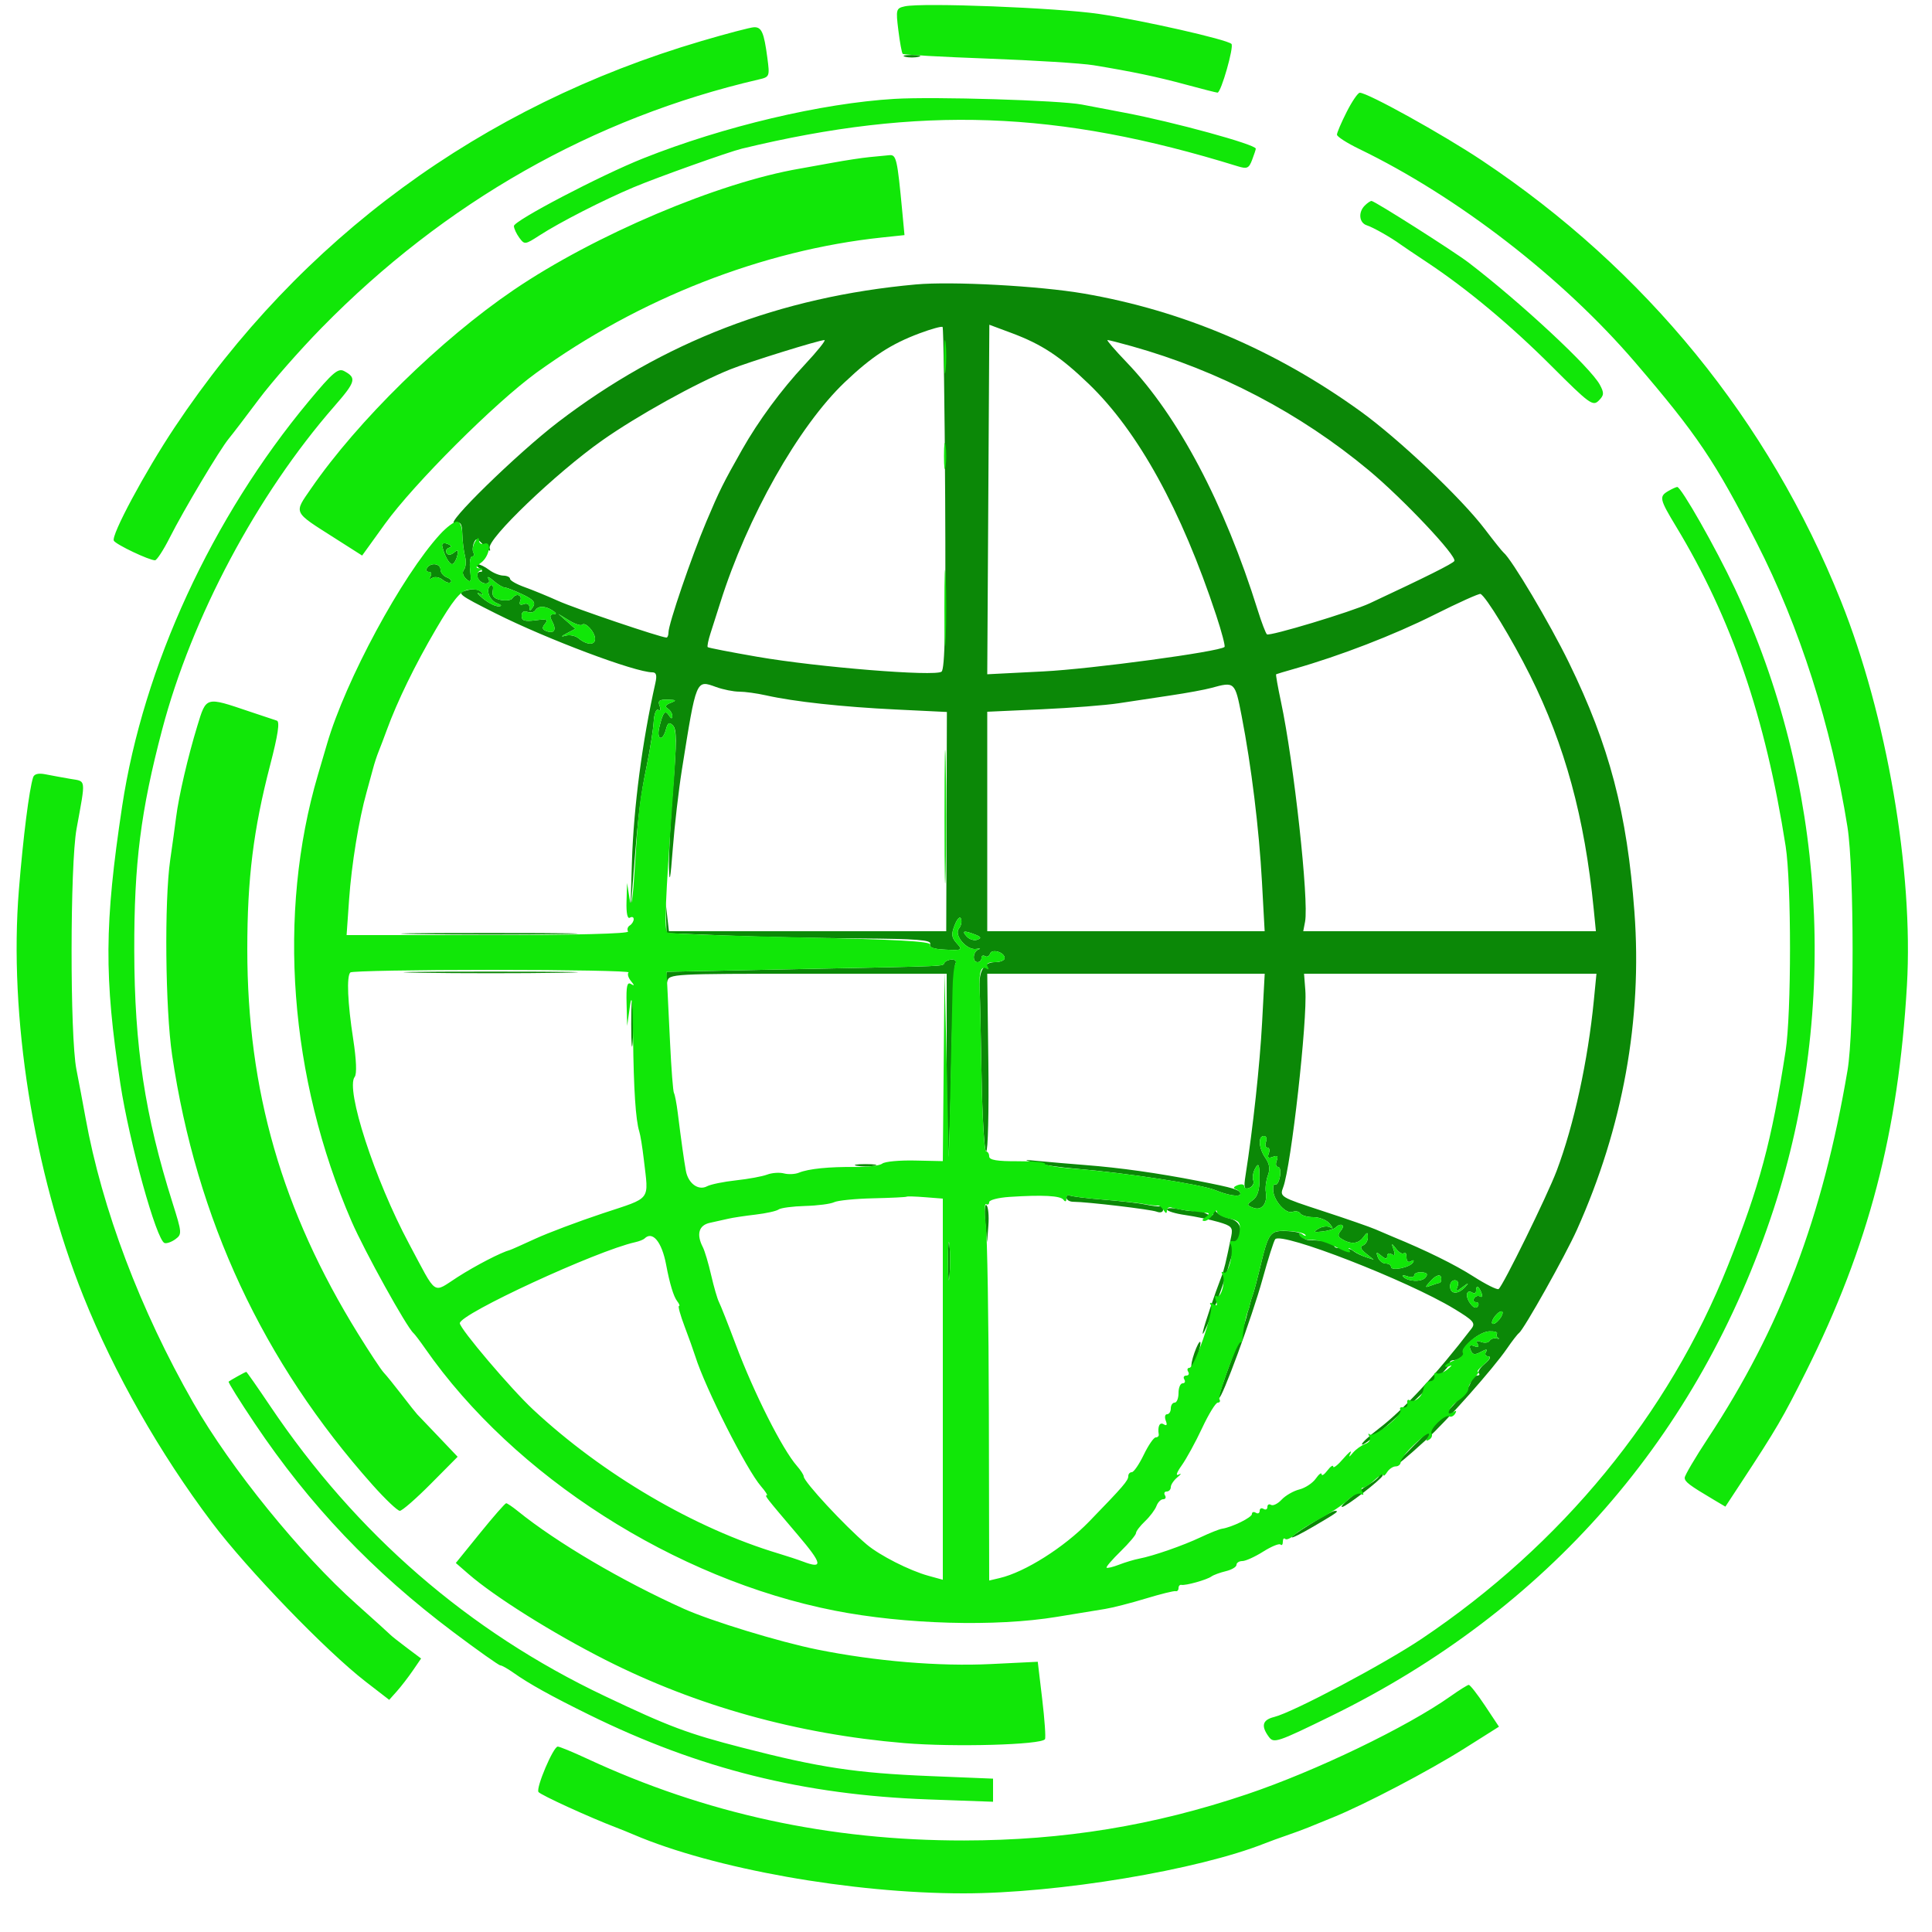 <svg xmlns="http://www.w3.org/2000/svg" width="500" height="500" viewBox="0 0 500 500" version="1.1"><path d="M 234.250 14.689 C 235.213 14.941, 236.787 14.941, 237.750 14.689 C 238.713 14.438, 237.925 14.232, 236 14.232 C 234.075 14.232, 233.287 14.438, 234.250 14.689 M 237 73.616 C 201.865 76.812, 171.701 88.413, 144.500 109.192 C 133.924 117.271, 114.558 136.190, 117.706 135.367 C 119.230 134.968, 119.579 135.475, 119.644 138.190 C 119.689 140.011, 120.001 142.592, 120.339 143.926 C 120.677 145.260, 120.559 146.835, 120.077 147.426 C 119.548 148.074, 119.768 149.023, 120.631 149.818 C 121.856 150.947, 122.005 150.622, 121.669 147.568 C 121.453 145.606, 121.690 144, 122.197 144 C 122.704 144, 122.865 143.591, 122.556 143.090 C 122.247 142.590, 122.272 141.456, 122.612 140.570 C 123.144 139.182, 123.512 139.273, 125.271 141.229 C 126.577 142.682, 127.103 142.912, 126.732 141.867 C 125.932 139.612, 143.883 122.414, 155.819 114 C 164.883 107.611, 180.144 99.143, 189 95.589 C 193.788 93.667, 211.913 88.031, 213.365 88.011 C 213.840 88.005, 211.498 90.920, 208.160 94.488 C 202.241 100.816, 196.278 108.914, 192.079 116.328 C 187.144 125.044, 186.203 126.936, 182.798 135 C 178.928 144.166, 173 161.512, 173 163.673 C 173 164.403, 172.767 165, 172.482 165 C 171.050 165, 148.845 157.487, 144.500 155.533 C 141.750 154.296, 137.813 152.680, 135.750 151.941 C 133.688 151.203, 132 150.239, 132 149.799 C 132 149.360, 131.213 148.986, 130.250 148.968 C 129.287 148.951, 127.626 148.276, 126.559 147.468 C 125.491 146.661, 124.141 146.007, 123.559 146.015 C 122.976 146.024, 123.175 146.467, 124 147 C 124.949 147.613, 125.052 147.975, 124.281 147.985 C 123.611 147.993, 123.322 148.675, 123.638 149.500 C 123.955 150.325, 124.867 151, 125.666 151 C 126.551 151, 126.832 150.512, 126.387 149.750 C 125.985 149.063, 126.556 149.287, 127.657 150.250 C 128.757 151.213, 130.072 152.015, 130.579 152.034 C 131.085 152.053, 133.162 152.855, 135.193 153.817 C 138.026 155.158, 138.670 155.908, 137.958 157.033 C 137.230 158.185, 137.027 158.209, 137.015 157.143 C 137.007 156.371, 136.375 156.026, 135.551 156.342 C 134.582 156.714, 134.286 156.418, 134.658 155.449 C 135.250 153.905, 133.484 153.409, 132.583 154.866 C 132.289 155.342, 130.947 155.521, 129.601 155.264 C 127.831 154.926, 127.257 154.264, 127.525 152.871 C 127.729 151.813, 127.509 151.185, 127.037 151.477 C 125.582 152.377, 126.564 155.317, 128.585 156.109 C 129.866 156.611, 130.003 156.875, 129 156.907 C 128.175 156.934, 126.375 156.026, 125 154.891 C 123.625 153.755, 123.175 153.157, 124 153.560 C 125.072 154.084, 125.208 153.973, 124.476 153.173 C 123.847 152.485, 122.380 152.339, 120.676 152.795 C 118.105 153.482, 118.671 153.924, 128.286 158.752 C 141.584 165.428, 164.390 174, 168.854 174 C 169.842 174, 170.058 174.781, 169.615 176.750 C 166.213 191.885, 163.988 208.838, 163.545 223 L 163.123 236.500 163.966 225.938 C 165.206 210.420, 165.713 206.306, 167.409 198 C 168.251 193.875, 169.043 188.842, 169.170 186.815 C 169.300 184.737, 169.823 183.391, 170.370 183.729 C 170.930 184.075, 171.070 183.625, 170.701 182.664 C 170.199 181.355, 170.643 181.015, 172.781 181.070 C 175.074 181.130, 175.197 181.259, 173.566 181.898 C 172.237 182.418, 172.003 182.884, 172.816 183.387 C 173.467 183.789, 173.993 184.654, 173.985 185.309 C 173.974 186.106, 173.685 186.051, 173.110 185.143 C 172.132 183.601, 171.560 184.315, 170.619 188.250 C 169.839 191.514, 171.502 192.011, 172.351 188.767 C 172.813 186.999, 173.191 186.791, 174.166 187.766 C 175.140 188.740, 175.146 192.089, 174.192 203.749 C 173.528 211.862, 173.052 221.200, 173.134 224.500 C 173.244 228.962, 173.496 227.715, 174.116 219.631 C 174.575 213.654, 175.641 204.429, 176.485 199.131 C 180.233 175.603, 180.105 175.913, 185.322 177.799 C 187.148 178.460, 189.841 179, 191.307 179 C 192.772 179, 195.890 179.430, 198.236 179.956 C 205.521 181.589, 217.947 182.945, 231.776 183.616 L 245.053 184.260 244.969 212.630 L 244.885 241 209.003 241 L 173.121 241 172.691 237.250 L 172.262 233.500 172.381 237.500 L 172.500 241.500 188 242.118 C 196.525 242.457, 211.986 242.795, 222.357 242.868 C 237.283 242.972, 241.111 243.268, 240.720 244.287 C 240.368 245.205, 241.527 245.632, 244.754 245.772 C 249.096 245.961, 249.213 245.893, 247.613 244.124 C 246.229 242.596, 246.140 241.784, 247.091 239.390 C 247.753 237.722, 248.439 237.043, 248.714 237.784 C 248.975 238.490, 248.736 239.615, 248.181 240.284 C 246.790 241.963, 250.145 245.976, 252.613 245.586 C 253.651 245.421, 253.938 245.480, 253.250 245.717 C 251.767 246.227, 251.556 249, 253 249 C 253.550 249, 254 248.523, 254 247.941 C 254 247.359, 254.412 247.136, 254.915 247.447 C 255.418 247.758, 256.007 247.479, 256.225 246.826 C 256.687 245.438, 260 246.441, 260 247.969 C 260 248.536, 258.891 249, 257.535 249 C 254.683 249, 253.302 251.238, 253.524 255.500 C 253.610 257.150, 253.836 267.387, 254.026 278.250 C 254.216 289.113, 254.754 298, 255.222 298 C 255.689 298, 255.943 287.650, 255.786 274.999 L 255.500 251.998 291.402 251.999 L 327.305 252 326.630 264.618 C 326.043 275.603, 324.271 291.945, 322.332 304.269 C 321.836 307.419, 321.996 307.939, 323.306 307.436 C 324.168 307.105, 324.639 306.224, 324.353 305.478 C 324.067 304.732, 324.307 303.307, 324.886 302.311 C 325.741 300.841, 325.945 301.328, 325.970 304.890 C 325.991 307.939, 325.465 309.673, 324.250 310.568 C 322.592 311.790, 322.597 311.895, 324.351 312.574 C 326.529 313.418, 328.069 311.488, 327.593 308.510 C 327.416 307.405, 327.662 305.454, 328.140 304.175 C 328.746 302.551, 328.554 301.201, 327.504 299.702 C 325.742 297.187, 325.520 294, 327.107 294 C 327.716 294, 327.955 294.675, 327.638 295.500 C 327.322 296.325, 327.485 297, 328 297 C 328.515 297, 328.676 297.680, 328.357 298.511 C 327.941 299.596, 328.235 299.847, 329.400 299.400 C 330.597 298.941, 330.860 299.200, 330.404 300.389 C 330.064 301.275, 330.222 302, 330.754 302 C 331.287 302, 331.509 303.120, 331.247 304.488 C 330.985 305.857, 330.449 306.778, 330.056 306.535 C 329.663 306.292, 329.407 306.993, 329.488 308.093 C 329.691 310.849, 332.820 314.283, 334.530 313.627 C 335.303 313.330, 336.202 313.518, 336.527 314.044 C 336.852 314.570, 338.386 315, 339.937 315 C 341.487 315, 343.373 315.761, 344.128 316.692 C 345.044 317.821, 345.087 318.136, 344.258 317.638 C 343.575 317.227, 342.225 317.369, 341.258 317.953 C 339.769 318.852, 339.916 318.968, 342.212 318.712 C 343.704 318.545, 345.241 318.092, 345.629 317.704 C 346.960 316.373, 348.244 317.001, 347.074 318.411 C 346.172 319.498, 346.201 320.008, 347.201 320.633 C 349.533 322.089, 351.477 321.964, 352.750 320.275 C 353.878 318.780, 354 318.775, 354 320.226 C 354 321.110, 353.438 322.044, 352.750 322.302 C 351.882 322.627, 352.111 323.265, 353.500 324.388 L 355.500 326.005 353.500 325.347 C 352.400 324.985, 351.050 324.348, 350.500 323.930 C 349.435 323.121, 348.907 323, 346.441 323 C 345.584 323, 345.104 322.640, 345.376 322.200 C 345.819 321.483, 344.048 321.145, 338.771 320.940 C 337.820 320.903, 337.145 320.406, 337.271 319.836 C 337.397 319.267, 335.602 318.716, 333.283 318.614 C 328.584 318.407, 328.322 318.762, 325.998 328.500 C 325.342 331.250, 324.555 334.175, 324.249 335 C 323.943 335.825, 323.606 336.950, 323.499 337.500 C 323.392 338.050, 323.202 338.725, 323.076 339 C 322.950 339.275, 322.710 340.175, 322.543 341 C 322.376 341.825, 320.636 346.763, 318.675 351.972 C 316.715 357.182, 315.266 361.600, 315.456 361.789 C 316.103 362.436, 324.079 340.706, 326.724 331.092 C 328.175 325.816, 329.661 321.142, 330.027 320.704 C 331.678 318.727, 364.205 331.372, 376.291 338.689 C 381.343 341.747, 381.921 342.406, 380.818 343.848 C 371.859 355.551, 363.255 364.828, 356.778 369.767 C 354.174 371.753, 352.244 373.577, 352.488 373.822 C 353.372 374.705, 375.627 354.081, 375.226 352.750 C 375.102 352.338, 375.620 352, 376.378 352 C 377.135 352, 378.373 351.239, 379.128 350.308 C 380.310 348.850, 380.293 348.731, 379 349.444 C 378.175 349.899, 378.712 349.008, 380.194 347.464 C 381.675 345.921, 384.003 344.609, 385.367 344.549 C 386.730 344.490, 387.653 344.753, 387.417 345.135 C 387.181 345.517, 387.328 346.019, 387.744 346.251 C 388.160 346.483, 387.952 346.541, 387.282 346.380 C 386.612 346.219, 385.810 346.498, 385.500 347 C 385.190 347.502, 384.202 347.631, 383.304 347.286 C 382.220 346.871, 381.913 347.049, 382.388 347.819 C 382.857 348.577, 382.564 348.770, 381.541 348.377 C 380.411 347.944, 380.147 348.219, 380.589 349.370 C 381.074 350.634, 381.618 350.740, 383.221 349.882 C 384.684 349.099, 385.054 349.104, 384.562 349.900 C 384.188 350.505, 384.471 351.015, 385.191 351.033 C 385.962 351.053, 385.593 351.824, 384.293 352.909 C 383.078 353.923, 382.366 355.033, 382.709 355.376 C 383.052 355.719, 382.839 356, 382.234 356 C 381.629 356, 380.817 357.012, 380.428 358.250 C 380.039 359.488, 374.947 365.188, 369.111 370.917 C 358.994 380.849, 358.907 381.876, 368.956 372.731 C 374.384 367.791, 386.486 354.150, 390.009 349 C 391.326 347.075, 392.719 345.275, 393.104 345 C 394.363 344.101, 405.091 324.983, 408.103 318.271 C 420.001 291.752, 425.050 263.856, 422.989 236.029 C 421.090 210.395, 416.521 192.996, 406.042 171.500 C 401.070 161.300, 391.191 144.664, 389.118 143 C 388.775 142.725, 386.574 139.972, 384.227 136.881 C 378.141 128.869, 361.951 113.545, 352 106.379 C 330.028 90.555, 306.084 80.373, 280.500 75.972 C 268.957 73.987, 246.373 72.763, 237 73.616 M 238 86.256 C 230.556 89.036, 225.602 92.273, 218.633 98.912 C 206.635 110.340, 193.368 133.837, 186.399 156 C 185.621 158.475, 184.497 161.996, 183.900 163.825 C 183.304 165.654, 182.970 167.298, 183.158 167.479 C 183.346 167.661, 189.125 168.783, 196 169.974 C 211.578 172.673, 242.041 175.133, 243.672 173.824 C 244.544 173.126, 244.785 161.594, 244.611 128.964 C 244.482 104.807, 244.179 84.854, 243.938 84.623 C 243.697 84.392, 241.025 85.127, 238 86.256 M 255.770 129.271 L 255.500 174.500 270 173.764 C 282.495 173.130, 315.687 168.646, 316.905 167.428 C 317.134 167.199, 316.168 163.522, 314.758 159.256 C 305.733 131.949, 294.573 111.681, 281.780 99.363 C 274.397 92.254, 269.606 89.098, 261.770 86.178 L 256.040 84.043 255.770 129.271 M 291.563 93.750 C 304.904 107.650, 316.862 130.271, 325.527 158 C 326.472 161.025, 327.528 163.798, 327.873 164.162 C 328.446 164.767, 349.801 158.322, 354.500 156.125 C 369.081 149.311, 375.960 145.873, 376.382 145.190 C 377.140 143.965, 363.149 129.129, 354.245 121.715 C 336.447 106.897, 315.498 95.934, 292.846 89.585 C 289.736 88.713, 286.934 88, 286.619 88 C 286.303 88, 288.528 90.588, 291.563 93.750 M 114.448 141.319 C 114.937 143.628, 116.226 146, 116.990 146 C 117.417 146, 118.009 145.074, 118.305 143.943 C 118.730 142.316, 118.564 142.117, 117.510 142.991 C 116.681 143.680, 115.953 143.733, 115.583 143.134 C 115.255 142.604, 115.530 141.990, 116.193 141.769 C 116.981 141.506, 116.844 141.154, 115.798 140.753 C 114.842 140.386, 114.298 140.614, 114.448 141.319 M 110.500 147 C 110.160 147.550, 110.385 148, 111 148 C 111.615 148, 111.797 148.520, 111.405 149.155 C 110.953 149.885, 111.131 150.037, 111.889 149.568 C 112.548 149.161, 113.754 149.381, 114.568 150.056 C 115.382 150.732, 116.327 151.006, 116.667 150.666 C 117.008 150.326, 116.547 149.763, 115.643 149.417 C 114.739 149.070, 114 148.159, 114 147.393 C 114 145.794, 111.424 145.505, 110.500 147 M 371.106 159.141 C 360.738 164.341, 346.737 169.747, 335 173.082 C 332.525 173.785, 330.394 174.423, 330.264 174.499 C 330.135 174.576, 330.694 177.757, 331.506 181.569 C 334.857 197.284, 338.784 233.119, 337.749 238.534 L 337.277 241 375.147 241 L 413.017 241 412.449 235.250 C 410.107 211.585, 405.010 192.877, 395.962 174.740 C 391.328 165.450, 384.550 154.323, 383.152 153.711 C 382.793 153.554, 377.372 155.998, 371.106 159.141 M 138.527 157.956 C 138.202 158.482, 137.275 158.659, 136.468 158.349 C 135.554 157.999, 135 158.390, 135 159.387 C 135 160.643, 135.774 160.889, 138.595 160.528 C 141.528 160.152, 141.983 160.316, 141.069 161.417 C 140.224 162.435, 140.299 162.901, 141.377 163.314 C 143.419 164.098, 144.091 163.039, 142.930 160.869 C 142.195 159.495, 142.270 158.996, 143.215 158.985 C 144.118 158.974, 144.055 158.682, 143 158 C 141.078 156.758, 139.278 156.740, 138.527 157.956 M 146.700 160.810 L 148.900 162.739 146.700 163.901 C 145.177 164.705, 145.077 164.893, 146.377 164.514 C 147.409 164.212, 148.917 164.516, 149.728 165.189 C 151.877 166.972, 154 167.048, 154 165.340 C 154 163.579, 151.492 160.841, 150.650 161.683 C 150.327 162.006, 148.811 161.508, 147.281 160.576 L 144.500 158.881 146.700 160.810 M 313.500 178.032 C 311.850 178.487, 307.125 179.358, 303 179.967 C 298.875 180.576, 292.800 181.492, 289.500 182.002 C 286.200 182.513, 277.200 183.216, 269.500 183.565 L 255.500 184.199 255.500 212.599 L 255.500 241 291.396 241 L 327.292 241 326.595 228.250 C 325.841 214.458, 323.866 198.344, 321.327 185.250 C 319.613 176.416, 319.554 176.362, 313.500 178.032 M 108.315 241.749 C 118.664 241.912, 135.314 241.911, 145.315 241.748 C 155.317 241.585, 146.850 241.452, 126.500 241.453 C 106.150 241.453, 97.967 241.586, 108.315 241.749 M 250.205 242.375 C 250.912 243.131, 252.134 243.502, 252.922 243.200 C 254.028 242.775, 253.916 242.479, 252.427 241.895 C 249.455 240.731, 248.802 240.872, 250.205 242.375 M 244.406 249.151 C 243.805 250.125, 247.266 249.975, 206 250.817 L 172.500 251.500 172.367 253.765 C 172.256 255.650, 172.310 255.692, 172.686 254.015 C 173.130 252.041, 173.864 252, 209.070 252 L 245 252 245 275.667 C 245 288.683, 245.177 299.146, 245.394 298.917 C 245.610 298.688, 245.978 287.677, 246.211 274.449 C 246.445 261.222, 246.923 249.934, 247.274 249.366 C 247.625 248.798, 247.237 248.333, 246.412 248.333 C 245.587 248.333, 244.685 248.701, 244.406 249.151 M 108.750 251.749 C 118.788 251.912, 135.213 251.912, 145.250 251.749 C 155.288 251.585, 147.075 251.452, 127 251.452 C 106.925 251.452, 98.713 251.585, 108.750 251.749 M 337.816 256.250 C 338.408 263.857, 334.142 301.867, 332.091 307.261 C 331.152 309.729, 331.294 309.815, 342.320 313.414 C 348.469 315.422, 354.625 317.561, 356 318.166 C 357.375 318.772, 359.400 319.636, 360.500 320.087 C 369.070 323.599, 376.524 327.274, 381.385 330.383 C 384.536 332.399, 387.438 333.847, 387.835 333.602 C 388.888 332.951, 400.437 309.437, 402.864 303 C 407.345 291.119, 410.966 274.491, 412.501 258.750 L 413.159 252 375.322 252 L 337.486 252 337.816 256.250 M 163.360 265 C 163.360 270.225, 163.529 272.363, 163.735 269.750 C 163.941 267.137, 163.941 262.863, 163.735 260.250 C 163.529 257.637, 163.360 259.775, 163.360 265 M 268 300.972 C 269.925 301.477, 274.650 302.152, 278.500 302.474 C 291.637 303.570, 310.954 306.538, 314.500 308.005 C 317.848 309.391, 321 309.860, 321 308.974 C 321 307.930, 319.432 307.451, 310 305.609 C 299.700 303.598, 289.898 302.216, 281 301.523 C 276.875 301.201, 271.475 300.739, 269 300.496 C 264.714 300.076, 264.667 300.098, 268 300.972 M 221.750 301.706 C 222.988 301.944, 225.012 301.944, 226.250 301.706 C 227.488 301.467, 226.475 301.272, 224 301.272 C 221.525 301.272, 220.512 301.467, 221.750 301.706 M 276 309.941 C 276 310.523, 276.788 311.008, 277.750 311.017 C 281.521 311.055, 297.809 312.990, 299.359 313.584 C 300.271 313.934, 301 313.722, 301 313.107 C 301 312.498, 300.663 312.086, 300.250 312.190 C 299.837 312.295, 298.150 312.090, 296.500 311.734 C 294.850 311.378, 289.909 310.805, 285.519 310.460 C 281.130 310.115, 277.193 309.619, 276.769 309.357 C 276.346 309.096, 276 309.359, 276 309.941 M 254.982 316.298 L 255.463 321.500 255.796 317.114 C 255.979 314.702, 255.762 312.361, 255.314 311.912 C 254.866 311.464, 254.717 313.437, 254.982 316.298 M 302 312.992 C 302 313.421, 304.137 314.080, 306.750 314.454 C 309.363 314.829, 313.226 315.638, 315.336 316.252 C 318.737 317.242, 319.113 317.660, 318.647 319.934 C 317.232 326.841, 316.790 328.653, 316.072 330.500 C 314.420 334.749, 311.772 342.591, 311.345 344.500 C 310.472 348.402, 316.102 334.411, 317.583 329 C 318.410 325.975, 319.518 322.719, 320.044 321.764 C 321.841 318.500, 321.162 316.078, 318.250 315.365 C 316.738 314.995, 315.169 314.199, 314.765 313.596 C 314.264 312.849, 314.026 312.909, 314.015 313.785 C 314.003 314.778, 313.525 314.816, 311.914 313.954 C 310.767 313.340, 309.620 313.047, 309.364 313.302 C 309.109 313.558, 307.347 313.417, 305.450 312.989 C 303.552 312.561, 302 312.562, 302 312.992 M 245.343 326.500 C 245.346 330.900, 245.522 332.576, 245.733 330.224 C 245.945 327.872, 245.942 324.272, 245.727 322.224 C 245.512 320.176, 245.339 322.100, 245.343 326.500 M 360.667 323.414 C 361.132 324.737, 360.979 325.105, 360.170 324.605 C 359.526 324.207, 359 324.414, 359 325.063 C 359 325.936, 358.602 325.914, 357.477 324.981 C 356.204 323.924, 356.057 323.986, 356.584 325.359 C 356.931 326.261, 357.841 327, 358.607 327 C 359.373 327, 360 327.388, 360 327.861 C 360 329.013, 364.857 328.040, 365.669 326.726 C 366.039 326.127, 365.822 325.992, 365.155 326.405 C 364.452 326.839, 364 326.442, 364 325.392 C 364 324.443, 363.707 323.960, 363.349 324.318 C 362.991 324.676, 362.090 324.188, 361.346 323.234 C 360.089 321.621, 360.042 321.633, 360.667 323.414 M 366 330.031 C 366 330.529, 365.212 330.655, 364.250 330.309 C 363.288 329.964, 362.777 329.992, 363.115 330.372 C 364.286 331.688, 367.876 331.855, 368.885 330.639 C 369.620 329.752, 369.364 329.378, 367.949 329.271 C 366.877 329.190, 366 329.532, 366 330.031 M 370.033 331.728 C 368.722 333.204, 368.758 333.307, 370.365 332.690 C 371.354 332.311, 372.352 332, 372.582 332 C 372.812 332, 373 331.550, 373 331 C 373 329.529, 371.703 329.847, 370.033 331.728 M 375.279 333.048 C 375.428 335.034, 377.464 335.004, 379.260 332.988 C 380.214 331.917, 380.054 331.931, 378.563 333.048 C 376.844 334.337, 376.692 334.322, 377.217 332.917 C 377.572 331.969, 377.275 331.333, 376.479 331.333 C 375.748 331.333, 375.208 332.105, 375.279 333.048 M 382 334.059 C 382 334.641, 381.581 334.859, 381.069 334.543 C 379.490 333.567, 379.105 335.423, 380.493 337.321 C 381.323 338.456, 382.050 338.729, 382.463 338.060 C 382.823 337.477, 382.615 337, 382 337 C 381.385 337, 381.165 336.543, 381.510 335.984 C 381.856 335.425, 382.552 335.223, 383.058 335.536 C 383.563 335.848, 383.709 335.406, 383.382 334.552 C 382.695 332.764, 382 332.516, 382 334.059 M 387 340.500 C 386.293 341.352, 385.940 342.273, 386.215 342.548 C 386.490 342.823, 387.293 342.352, 388 341.500 C 388.707 340.648, 389.060 339.727, 388.785 339.452 C 388.510 339.177, 387.707 339.648, 387 340.500 M 309.111 350.111 C 308.495 351.878, 308.166 353.499, 308.380 353.713 C 308.594 353.927, 309.273 352.656, 309.889 350.889 C 310.505 349.122, 310.834 347.501, 310.620 347.287 C 310.406 347.073, 309.727 348.344, 309.111 350.111 M 357 381.784 C 357 382.216, 355.762 383.301, 354.250 384.196 C 351.055 386.087, 346.395 390, 347.338 390 C 348.288 390, 357.444 382.921, 357.833 381.886 C 358.017 381.399, 357.904 381, 357.583 381 C 357.262 381, 357 381.353, 357 381.784 M 339 394.500 C 332.148 398.804, 333.043 399.096, 340.206 394.894 C 346.168 391.396, 346.714 390.991, 345.417 391.023 C 344.913 391.035, 342.025 392.600, 339 394.500" stroke="none" fill="#0b8807" fill-rule="evenodd"/><path d="M 234.145 1.644 C 231.903 2.141, 231.824 2.439, 232.492 7.833 C 232.877 10.950, 233.383 13.696, 233.615 13.935 C 233.847 14.175, 243.816 14.732, 255.769 15.173 C 267.721 15.615, 279.975 16.383, 283 16.881 C 293.131 18.547, 299.447 19.873, 307 21.920 C 311.125 23.038, 314.766 23.964, 315.092 23.976 C 315.996 24.012, 319.408 12.075, 318.697 11.364 C 317.547 10.214, 295.582 5.243, 284.414 3.605 C 273.453 1.997, 238.669 0.641, 234.145 1.644 M 181.500 10.633 C 124.494 27.421, 77.781 61.684, 45.192 110.609 C 37.491 122.169, 28.661 138.643, 29.466 139.945 C 30.101 140.973, 38.583 145, 40.113 145 C 40.585 145, 42.313 142.342, 43.953 139.094 C 47.527 132.012, 56.904 116.298, 59.225 113.500 C 60.137 112.400, 63.626 107.833, 66.977 103.350 C 70.328 98.868, 77.667 90.514, 83.285 84.787 C 115.147 52.304, 153.521 30.512, 196.372 20.567 C 199.180 19.916, 199.230 19.789, 198.586 14.938 C 197.716 8.381, 197.109 6.990, 195.143 7.049 C 194.239 7.076, 188.100 8.689, 181.500 10.633 M 348.517 28.967 C 347.133 31.698, 346 34.346, 346 34.849 C 346 35.353, 348.587 37.017, 351.750 38.548 C 377.275 50.898, 404.369 71.845, 423.146 93.745 C 439.239 112.515, 443.814 119.304, 454.634 140.476 C 465.717 162.162, 473.997 188.084, 478.120 214 C 479.883 225.081, 479.896 266.651, 478.139 277 C 471.690 315.007, 460.811 343.690, 442.038 372.186 C 438.717 377.227, 436 381.839, 436 382.435 C 436 383.485, 437.168 384.371, 443.513 388.132 L 446.527 389.918 450.605 383.709 C 459.761 369.768, 461.388 366.983, 467.382 355 C 483.583 322.607, 491.303 293.061, 493.514 255 C 495.226 225.510, 488.296 185.181, 476.416 155.500 C 457.750 108.864, 425.857 69.739, 383.500 41.515 C 373.350 34.751, 353.959 24, 351.910 24 C 351.428 24, 349.901 26.235, 348.517 28.967 M 231.500 25.589 C 212.623 26.716, 187.230 32.724, 166.500 40.968 C 155.528 45.331, 133 57.117, 133 58.494 C 133 59.112, 133.625 60.472, 134.388 61.516 C 135.737 63.361, 135.884 63.344, 139.638 60.913 C 144.866 57.528, 156.093 51.789, 164 48.459 C 170.052 45.911, 188.612 39.290, 192 38.471 C 238.194 27.302, 273.620 28.559, 320.296 43.021 C 322.743 43.779, 323.212 43.573, 324.046 41.378 C 324.571 39.999, 325 38.694, 325 38.478 C 325 37.393, 303.808 31.583, 291 29.158 C 287.975 28.585, 283.025 27.641, 280 27.061 C 274.242 25.956, 241.828 24.972, 231.500 25.589 M 225 40.662 C 223.075 40.850, 218.800 41.500, 215.500 42.107 C 212.200 42.714, 208.375 43.403, 207 43.638 C 185.894 47.238, 153.912 60.799, 132.939 75.041 C 114.053 87.867, 92.549 108.941, 80.507 126.425 C 76.011 132.954, 75.703 132.307, 86.610 139.251 L 93.720 143.778 99.587 135.639 C 107.115 125.198, 128.112 104.230, 138.782 96.500 C 165.277 77.304, 197.453 64.707, 228.291 61.456 L 234.082 60.846 233.500 54.673 C 232.224 41.148, 231.960 39.992, 230.189 40.160 C 229.260 40.248, 226.925 40.474, 225 40.662 M 353.200 53.200 C 351.443 54.957, 351.736 57.683, 353.750 58.322 C 355.365 58.834, 359.990 61.458, 362.458 63.262 C 363.031 63.682, 366.112 65.757, 369.305 67.874 C 379.677 74.752, 390.928 84.137, 401.626 94.836 C 411.316 104.526, 412.233 105.196, 413.740 103.689 C 415.140 102.289, 415.183 101.710, 414.043 99.581 C 411.662 95.131, 393.699 78.406, 380.124 68 C 376.295 65.064, 355.753 52.012, 354.950 52.005 C 354.647 52.002, 353.860 52.540, 353.200 53.200 M 244.328 92.500 C 244.333 96.350, 244.513 97.802, 244.730 95.728 C 244.946 93.653, 244.943 90.503, 244.722 88.728 C 244.501 86.952, 244.324 88.650, 244.328 92.500 M 79.965 103.777 C 54.831 133.948, 37.080 172.458, 31.607 208.686 C 27.008 239.133, 26.921 252.845, 31.152 280.500 C 33.472 295.665, 40.502 321.001, 42.582 321.694 C 43.132 321.877, 44.397 321.431, 45.393 320.702 C 47.130 319.432, 47.100 319.041, 44.666 311.338 C 37.492 288.627, 34.797 270.877, 34.746 246 C 34.700 223.446, 36.414 209.874, 41.973 188.792 C 49.630 159.753, 66.495 128.080, 86.498 105.173 C 92.086 98.774, 92.359 97.798, 89.060 96.032 C 87.512 95.204, 86.116 96.392, 79.965 103.777 M 244.300 118 C 244.300 121.025, 244.487 122.263, 244.716 120.750 C 244.945 119.237, 244.945 116.763, 244.716 115.250 C 244.487 113.737, 244.300 114.975, 244.300 118 M 431.750 127.080 C 429.330 128.490, 429.482 129.180, 433.771 136.268 C 448.119 159.980, 456.887 185.564, 462.124 219 C 463.632 228.628, 463.625 262.255, 462.113 272 C 458.468 295.492, 455.385 306.966, 447.201 327.500 C 431.817 366.097, 404.247 399.713, 368 424.069 C 358.241 430.627, 334.649 443.139, 329.750 444.355 C 326.716 445.109, 326.295 446.654, 328.358 449.474 C 329.645 451.236, 330.474 450.960, 344.445 444.128 C 400.369 416.782, 439.725 371.723, 458.997 312.976 C 476.108 260.817, 472.448 202.171, 448.968 152.263 C 444.023 141.754, 435.057 125.976, 434.059 126.030 C 433.752 126.047, 432.712 126.519, 431.750 127.080 M 113.907 138.250 C 104.018 149.036, 89.430 176.076, 84.640 192.500 C 84.480 193.050, 83.421 196.650, 82.287 200.500 C 71.671 236.545, 74.865 278.921, 91.002 316.128 C 94.315 323.765, 105.276 343.543, 107.003 345 C 107.330 345.275, 108.693 347.075, 110.034 349 C 133.068 382.074, 174.670 408.702, 216 416.827 C 234.153 420.395, 257.681 421.056, 273.500 418.442 C 278.450 417.624, 284.075 416.703, 286 416.395 C 287.925 416.087, 292.650 414.877, 296.500 413.706 C 300.350 412.535, 303.837 411.672, 304.250 411.789 C 304.663 411.905, 305 411.550, 305 411 C 305 410.450, 305.337 410.074, 305.750 410.164 C 306.815 410.397, 312.308 408.863, 313.500 408 C 314.050 407.602, 315.738 406.980, 317.250 406.619 C 318.762 406.258, 320 405.520, 320 404.981 C 320 404.441, 320.684 404, 321.520 404 C 322.356 404, 324.781 402.901, 326.910 401.557 C 329.039 400.213, 331.055 399.388, 331.390 399.723 C 331.726 400.059, 332 399.733, 332 399 C 332 398.267, 332.273 397.940, 332.606 398.273 C 332.940 398.607, 334.035 398.119, 335.040 397.190 C 336.046 396.260, 339.019 394.375, 341.648 393 C 344.278 391.625, 347.486 389.479, 348.779 388.231 C 350.072 386.983, 351.620 386.265, 352.219 386.635 C 352.871 387.039, 353.022 386.845, 352.595 386.155 C 352.203 385.520, 352.274 385, 352.752 385 C 353.231 385, 354.608 384.082, 355.811 382.961 C 357.015 381.840, 358.007 381.277, 358.015 381.711 C 358.024 382.145, 358.457 381.825, 358.979 381 C 359.500 380.175, 360.506 379.500, 361.214 379.500 C 361.921 379.500, 362.500 378.981, 362.500 378.347 C 362.500 377.713, 363.958 375.801, 365.741 374.097 C 369.039 370.946, 370.694 370.068, 369.405 372.155 C 368.959 372.876, 369.131 373.037, 369.862 372.585 C 370.506 372.187, 370.790 371.470, 370.494 370.991 C 369.831 369.918, 374.001 365.883, 375.082 366.551 C 375.511 366.816, 376.187 366.506, 376.585 365.862 C 377.037 365.131, 376.876 364.959, 376.155 365.405 C 373.802 366.858, 375.092 363.986, 377.500 362.408 C 378.875 361.507, 380 360.179, 380 359.456 C 380 358.734, 380.707 357.436, 381.571 356.571 C 382.436 355.707, 382.836 355, 382.461 355 C 382.085 355, 382.841 354.115, 384.139 353.033 C 385.477 351.919, 385.933 351.052, 385.191 351.033 C 384.471 351.015, 384.188 350.505, 384.562 349.900 C 385.054 349.104, 384.684 349.099, 383.221 349.882 C 381.618 350.740, 381.074 350.634, 380.589 349.370 C 380.147 348.219, 380.411 347.944, 381.541 348.377 C 382.564 348.770, 382.857 348.577, 382.388 347.819 C 381.913 347.049, 382.220 346.871, 383.304 347.286 C 384.202 347.631, 385.190 347.502, 385.500 347 C 385.810 346.498, 386.612 346.219, 387.282 346.380 C 387.952 346.541, 388.160 346.483, 387.744 346.251 C 387.328 346.019, 387.181 345.517, 387.417 345.135 C 387.653 344.753, 386.755 344.488, 385.422 344.547 C 382.765 344.663, 377.745 348.778, 378.591 350.147 C 378.882 350.618, 377.968 351.442, 376.560 351.977 C 375.152 352.512, 374 353.213, 374 353.534 C 374 353.855, 374.563 353.833, 375.250 353.485 C 375.938 353.137, 375.646 353.546, 374.603 354.394 C 373.559 355.242, 372.311 355.692, 371.828 355.394 C 371.345 355.095, 371.074 355.427, 371.225 356.130 C 371.376 356.834, 370.868 357.430, 370.095 357.455 C 369.323 357.480, 368.565 358.355, 368.412 359.400 C 368.105 361.493, 366.061 363.156, 364.773 362.360 C 364.321 362.080, 364.074 362.447, 364.225 363.176 C 364.376 363.904, 363.904 364.376, 363.176 364.225 C 362.447 364.074, 362.112 364.372, 362.430 364.887 C 363.177 366.095, 355.539 372.181, 354.480 371.223 C 354.039 370.825, 354.005 371.066, 354.403 371.757 C 354.841 372.518, 354.411 373.283, 353.313 373.695 C 352.316 374.070, 350.904 375.079, 350.176 375.938 C 349.086 377.224, 348.972 377.235, 349.536 376 C 349.912 375.175, 349.061 375.850, 347.646 377.500 C 346.230 379.150, 345.056 380.076, 345.036 379.559 C 345.016 379.041, 344.339 379.491, 343.532 380.559 C 342.724 381.626, 342.049 382.062, 342.032 381.527 C 342.014 380.993, 341.335 381.504, 340.523 382.663 C 339.711 383.823, 337.799 385.084, 336.273 385.467 C 334.748 385.849, 332.686 387.036, 331.690 388.103 C 330.695 389.171, 329.458 389.783, 328.940 389.463 C 328.423 389.144, 328 389.385, 328 390 C 328 390.615, 327.550 390.840, 327 390.500 C 326.450 390.160, 326 390.385, 326 391 C 326 391.615, 325.550 391.840, 325 391.500 C 324.450 391.160, 324 391.304, 324 391.820 C 324 392.719, 318.857 395.252, 316.248 395.638 C 315.559 395.740, 313.084 396.727, 310.748 397.831 C 306.126 400.016, 298.448 402.687, 294.799 403.380 C 293.534 403.620, 291.200 404.320, 289.611 404.936 C 288.023 405.552, 286.568 405.902, 286.380 405.713 C 286.191 405.524, 287.828 403.620, 290.018 401.482 C 292.208 399.344, 294 397.214, 294 396.749 C 294 396.285, 295.046 394.913, 296.325 393.702 C 297.603 392.491, 298.939 390.713, 299.293 389.750 C 299.647 388.788, 300.428 388, 301.028 388 C 301.627 388, 301.840 387.550, 301.500 387 C 301.160 386.450, 301.359 386, 301.941 386 C 302.523 386, 303 385.487, 303 384.860 C 303 384.233, 303.788 383.075, 304.750 382.286 C 305.713 381.497, 305.849 381.191, 305.053 381.606 C 304.191 382.056, 304.504 381.102, 305.826 379.244 C 307.047 377.530, 309.428 373.174, 311.117 369.564 C 312.806 365.954, 314.623 363, 315.153 363 C 315.684 363, 315.885 362.623, 315.601 362.163 C 315.027 361.235, 320.411 346.744, 321.080 347.413 C 321.311 347.644, 321.567 346.858, 321.649 345.667 C 321.787 343.669, 322.531 340.190, 323.076 339 C 323.202 338.725, 323.392 338.050, 323.499 337.500 C 323.606 336.950, 323.943 335.825, 324.249 335 C 324.555 334.175, 325.342 331.250, 325.998 328.500 C 328.297 318.866, 328.620 318.412, 333.056 318.571 C 335.251 318.650, 337.374 319.075, 337.774 319.517 C 338.173 319.959, 337.868 319.954, 337.095 319.506 C 336.182 318.976, 335.926 319.072, 336.365 319.782 C 336.736 320.382, 337.818 320.869, 338.770 320.864 C 341.323 320.852, 343.126 321.382, 346.767 323.217 C 348.679 324.181, 349.740 324.373, 349.325 323.682 C 348.797 322.802, 348.985 322.780, 350.058 323.595 C 350.851 324.197, 352.400 324.985, 353.500 325.347 L 355.500 326.005 353.500 324.388 C 352.111 323.265, 351.882 322.627, 352.750 322.302 C 353.437 322.044, 354 321.110, 354 320.226 C 354 318.775, 353.878 318.780, 352.750 320.275 C 351.477 321.964, 349.533 322.089, 347.201 320.633 C 346.201 320.008, 346.172 319.498, 347.074 318.411 C 348.244 317.001, 346.960 316.373, 345.629 317.704 C 345.241 318.092, 343.704 318.545, 342.212 318.712 C 339.916 318.968, 339.769 318.852, 341.258 317.953 C 342.225 317.369, 343.575 317.227, 344.258 317.638 C 345.087 318.136, 345.044 317.821, 344.128 316.692 C 343.373 315.761, 341.487 315, 339.937 315 C 338.386 315, 336.852 314.570, 336.527 314.044 C 336.202 313.518, 335.303 313.330, 334.530 313.627 C 332.820 314.283, 329.691 310.849, 329.488 308.093 C 329.407 306.993, 329.663 306.292, 330.056 306.535 C 330.449 306.778, 330.985 305.857, 331.247 304.488 C 331.509 303.120, 331.287 302, 330.754 302 C 330.222 302, 330.064 301.275, 330.404 300.389 C 330.860 299.200, 330.597 298.941, 329.400 299.400 C 328.235 299.847, 327.941 299.596, 328.357 298.511 C 328.676 297.680, 328.515 297, 328 297 C 327.485 297, 327.322 296.325, 327.638 295.500 C 327.955 294.675, 327.716 294, 327.107 294 C 325.520 294, 325.742 297.187, 327.504 299.702 C 328.554 301.201, 328.746 302.551, 328.140 304.175 C 327.662 305.454, 327.416 307.405, 327.593 308.510 C 328.069 311.488, 326.529 313.418, 324.351 312.574 C 322.597 311.895, 322.592 311.790, 324.250 310.568 C 325.465 309.673, 325.991 307.939, 325.970 304.890 C 325.945 301.328, 325.741 300.841, 324.886 302.311 C 324.307 303.307, 324.067 304.732, 324.353 305.478 C 324.639 306.224, 324.227 307.083, 323.437 307.386 C 322.647 307.689, 322 307.515, 322 307 C 322 306.485, 321.235 306.356, 320.301 306.715 C 319.238 307.123, 319.050 307.517, 319.801 307.767 C 320.460 307.987, 321 308.537, 321 308.990 C 321 309.863, 317.826 309.382, 314.500 308.005 C 310.792 306.471, 291.051 303.480, 277.744 302.436 C 273.478 302.102, 270.174 301.528, 270.401 301.161 C 270.627 300.794, 267.480 300.509, 263.407 300.528 C 258.035 300.552, 256 300.210, 256 299.281 C 256 298.576, 255.634 298, 255.186 298 C 254.738 298, 254.216 289.113, 254.026 278.250 C 253.836 267.387, 253.614 257.150, 253.533 255.500 C 253.341 251.582, 253.956 249.855, 255.259 250.660 C 255.872 251.039, 256.012 250.829, 255.595 250.155 C 255.127 249.397, 255.761 249, 257.441 249 C 258.848 249, 260 248.536, 260 247.969 C 260 246.441, 256.687 245.438, 256.225 246.826 C 256.007 247.479, 255.418 247.758, 254.915 247.447 C 254.412 247.136, 254 247.359, 254 247.941 C 254 248.523, 253.550 249, 253 249 C 251.556 249, 251.767 246.227, 253.250 245.717 C 253.938 245.480, 253.651 245.421, 252.613 245.586 C 250.145 245.976, 246.790 241.963, 248.181 240.284 C 248.736 239.615, 248.975 238.490, 248.714 237.784 C 248.439 237.043, 247.753 237.722, 247.091 239.390 C 246.140 241.784, 246.229 242.596, 247.613 244.124 C 249.213 245.893, 249.096 245.961, 244.754 245.772 C 241.863 245.646, 240.383 245.166, 240.659 244.445 C 240.973 243.628, 231.769 243.120, 207.371 242.608 C 188.824 242.219, 173.248 241.654, 172.759 241.351 C 171.851 240.790, 172.121 233.986, 174.193 205.233 C 175.110 192.509, 175.101 188.701, 174.150 187.750 C 173.196 186.796, 172.809 187.015, 172.351 188.767 C 171.502 192.011, 169.839 191.514, 170.619 188.250 C 171.560 184.315, 172.132 183.601, 173.110 185.143 C 173.685 186.051, 173.974 186.106, 173.985 185.309 C 173.993 184.654, 173.467 183.789, 172.816 183.387 C 172.003 182.884, 172.237 182.418, 173.566 181.898 C 175.197 181.259, 175.074 181.130, 172.781 181.070 C 170.643 181.015, 170.199 181.355, 170.701 182.664 C 171.070 183.625, 170.930 184.075, 170.370 183.729 C 169.823 183.391, 169.300 184.737, 169.170 186.815 C 169.043 188.842, 168.263 193.817, 167.436 197.870 C 165.443 207.644, 165.236 209.382, 164.327 224 C 163.756 233.172, 163.381 235.435, 162.917 232.500 L 162.284 228.500 162.142 233.309 C 162.054 236.292, 162.380 237.883, 163 237.500 C 163.550 237.160, 164 237.332, 164 237.882 C 164 238.432, 163.543 239.165, 162.984 239.510 C 162.425 239.856, 162.226 240.557, 162.543 241.069 C 162.894 241.637, 148.810 242, 126.408 242 L 89.698 242 90.347 232.750 C 90.979 223.732, 92.885 212.057, 94.877 205 C 95.420 203.075, 96.158 200.375, 96.516 199 C 96.874 197.625, 97.534 195.600, 97.983 194.500 C 98.431 193.400, 99.373 190.925, 100.075 189 C 102.821 181.475, 107.397 172.081, 112.826 162.823 C 117.145 155.456, 119.097 153.027, 121 152.650 C 122.375 152.377, 123.950 152.635, 124.500 153.224 C 125.193 153.965, 125.040 154.068, 124 153.560 C 123.175 153.157, 123.625 153.755, 125 154.891 C 126.375 156.026, 128.175 156.934, 129 156.907 C 130.003 156.875, 129.866 156.611, 128.585 156.109 C 126.564 155.317, 125.582 152.377, 127.037 151.477 C 127.509 151.185, 127.729 151.813, 127.525 152.871 C 127.257 154.264, 127.831 154.926, 129.601 155.264 C 130.947 155.521, 132.289 155.342, 132.583 154.866 C 133.484 153.409, 135.250 153.905, 134.658 155.449 C 134.286 156.418, 134.582 156.714, 135.551 156.342 C 136.375 156.026, 137.007 156.371, 137.015 157.143 C 137.027 158.209, 137.230 158.185, 137.958 157.033 C 138.670 155.908, 138.026 155.158, 135.193 153.817 C 133.162 152.855, 131.085 152.053, 130.579 152.034 C 130.072 152.015, 128.757 151.213, 127.657 150.250 C 126.556 149.287, 125.985 149.063, 126.387 149.750 C 126.832 150.512, 126.551 151, 125.666 151 C 123.818 151, 122.720 148.289, 124.306 147.644 C 125.084 147.327, 124.998 147.130, 124.059 147.079 C 122.987 147.020, 123.096 146.650, 124.484 145.635 C 126.667 144.039, 127.370 139.921, 125.326 140.705 C 124.597 140.985, 123.986 140.603, 123.970 139.857 C 123.949 138.960, 123.592 139.096, 122.915 140.258 C 122.352 141.225, 122.168 142.462, 122.505 143.008 C 122.842 143.554, 122.704 144, 122.197 144 C 121.690 144, 121.453 145.606, 121.669 147.568 C 122.005 150.622, 121.856 150.947, 120.631 149.818 C 119.768 149.023, 119.548 148.074, 120.077 147.426 C 120.559 146.835, 120.677 145.260, 120.339 143.926 C 120.001 142.592, 119.688 140.037, 119.643 138.250 C 119.593 136.244, 119.050 135, 118.225 135 C 117.489 135, 115.546 136.463, 113.907 138.250 M 114.448 141.319 C 114.937 143.628, 116.226 146, 116.990 146 C 117.417 146, 118.009 145.074, 118.305 143.943 C 118.730 142.316, 118.564 142.117, 117.510 142.991 C 116.681 143.680, 115.953 143.733, 115.583 143.134 C 115.255 142.604, 115.530 141.990, 116.193 141.769 C 116.981 141.506, 116.844 141.154, 115.798 140.753 C 114.842 140.386, 114.298 140.614, 114.448 141.319 M 244.405 157.500 C 244.406 166.300, 244.559 169.766, 244.745 165.203 C 244.930 160.639, 244.929 153.439, 244.742 149.203 C 244.555 144.966, 244.404 148.700, 244.405 157.500 M 110.500 147 C 110.160 147.550, 110.385 148, 111 148 C 111.615 148, 111.797 148.520, 111.405 149.155 C 110.953 149.885, 111.131 150.037, 111.889 149.568 C 112.548 149.161, 113.754 149.381, 114.568 150.056 C 115.382 150.732, 116.327 151.006, 116.667 150.666 C 117.008 150.326, 116.547 149.763, 115.643 149.417 C 114.739 149.070, 114 148.159, 114 147.393 C 114 145.794, 111.424 145.505, 110.500 147 M 138.527 157.956 C 138.202 158.482, 137.275 158.659, 136.468 158.349 C 135.554 157.999, 135 158.390, 135 159.387 C 135 160.643, 135.774 160.889, 138.595 160.528 C 141.528 160.152, 141.983 160.316, 141.069 161.417 C 140.224 162.435, 140.299 162.901, 141.377 163.314 C 143.419 164.098, 144.091 163.039, 142.930 160.869 C 142.195 159.495, 142.270 158.996, 143.215 158.985 C 144.118 158.974, 144.055 158.682, 143 158 C 141.078 156.758, 139.278 156.740, 138.527 157.956 M 146.700 160.810 L 148.900 162.739 146.700 163.901 C 145.177 164.705, 145.077 164.893, 146.377 164.514 C 147.409 164.212, 148.917 164.516, 149.728 165.189 C 151.877 166.972, 154 167.048, 154 165.340 C 154 163.579, 151.492 160.841, 150.650 161.683 C 150.327 162.006, 148.811 161.508, 147.281 160.576 L 144.500 158.881 146.700 160.810 M 51.079 187.827 C 48.635 195.819, 46.268 206.004, 45.576 211.500 C 45.299 213.700, 44.615 218.650, 44.056 222.500 C 42.505 233.180, 42.775 261.131, 44.544 273.074 C 50.845 315.612, 68.033 352.458, 96.446 384.330 C 99.716 387.999, 102.878 391, 103.472 391 C 104.067 391, 107.677 387.852, 111.495 384.005 L 118.436 377.011 113.468 371.784 C 110.735 368.910, 108.263 366.320, 107.974 366.029 C 107.685 365.738, 105.891 363.475, 103.989 361 C 102.086 358.525, 99.979 355.925, 99.307 355.222 C 98.636 354.518, 95.631 349.975, 92.631 345.125 C 72.959 313.323, 64 282.206, 64 245.683 C 64 227.382, 65.574 214.695, 69.918 197.982 C 71.935 190.220, 72.459 186.755, 71.654 186.504 C 71.019 186.306, 67.800 185.232, 64.500 184.117 C 53.156 180.285, 53.406 180.216, 51.079 187.827 M 244.440 211.500 C 244.440 226.900, 244.579 233.060, 244.748 225.189 C 244.917 217.319, 244.917 204.719, 244.747 197.189 C 244.578 189.660, 244.439 196.100, 244.440 211.500 M 8.571 201.170 C 7.546 204.358, 5.998 216.597, 4.888 230.287 C 2.247 262.835, 8.660 303.240, 21.587 335.500 C 29.528 355.317, 41.327 376.079, 54.834 393.998 C 64.018 406.184, 84.462 427.353, 94.632 435.209 L 100.728 439.919 102.700 437.709 C 103.785 436.494, 105.642 434.087, 106.826 432.361 L 108.979 429.221 105.239 426.413 C 103.183 424.869, 101.275 423.357, 101 423.053 C 100.725 422.749, 96.813 419.213, 92.307 415.195 C 77.746 402.213, 59.715 379.976, 50.039 363.068 C 36.293 339.048, 26.389 312.854, 22.128 289.250 C 21.508 285.813, 20.447 280.188, 19.771 276.750 C 18.090 268.208, 18.120 223.801, 19.812 214.500 C 22.225 201.241, 22.354 202.282, 18.204 201.569 C 16.167 201.218, 13.262 200.686, 11.749 200.386 C 9.949 200.029, 8.851 200.300, 8.571 201.170 M 250.205 242.375 C 250.912 243.131, 252.134 243.502, 252.922 243.200 C 254.028 242.775, 253.916 242.479, 252.427 241.895 C 249.455 240.731, 248.802 240.872, 250.205 242.375 M 244.406 249.151 C 243.805 250.125, 247.266 249.975, 206 250.817 L 172.500 251.500 172.661 254.500 C 172.750 256.150, 173.086 263.054, 173.409 269.841 C 173.731 276.629, 174.187 282.494, 174.422 282.874 C 174.657 283.254, 175.100 285.576, 175.407 288.033 C 176.297 295.175, 177.018 300.312, 177.505 302.998 C 178.098 306.270, 180.743 308.208, 182.981 307.010 C 183.918 306.509, 187.292 305.817, 190.479 305.473 C 193.665 305.128, 197.288 304.461, 198.529 303.989 C 199.770 303.517, 201.727 303.377, 202.878 303.678 C 204.029 303.979, 205.764 303.899, 206.735 303.500 C 209.232 302.474, 214.547 301.934, 221.344 302.017 C 224.559 302.056, 227.709 301.660, 228.344 301.137 C 228.980 300.613, 232.763 300.256, 236.750 300.343 L 244.001 300.500 244.223 276 L 244.445 251.500 245 275.500 L 245.555 299.500 245.990 280.500 C 246.230 270.050, 246.467 259.011, 246.518 255.969 C 246.569 252.928, 246.903 249.965, 247.261 249.386 C 247.619 248.807, 247.237 248.333, 246.412 248.333 C 245.587 248.333, 244.685 248.701, 244.406 249.151 M 90.667 251.667 C 89.661 252.673, 89.957 259.514, 91.418 269 C 92.228 274.259, 92.375 277.948, 91.804 278.674 C 89.339 281.810, 96.959 305.241, 105.849 321.863 C 113.269 335.734, 111.813 334.735, 118.432 330.501 C 123.178 327.465, 129.722 324.084, 132 323.492 C 132.275 323.420, 135.200 322.118, 138.500 320.599 C 141.800 319.079, 149.675 316.115, 156 314.012 C 168.832 309.746, 167.876 311.008, 166.609 300.001 C 166.261 296.976, 165.737 293.748, 165.445 292.828 C 164.516 289.900, 163.988 281.882, 163.843 268.500 C 163.741 259.038, 163.514 256.861, 163.008 260.500 L 162.314 265.500 162.157 259.691 C 162.038 255.280, 162.301 254.063, 163.250 254.633 C 164.247 255.232, 164.249 255.074, 163.259 253.850 C 162.576 253.006, 162.313 252.020, 162.675 251.658 C 163.037 251.296, 147.133 251, 127.333 251 C 107.533 251, 91.033 251.300, 90.667 251.667 M 234.634 309.699 C 234.510 309.823, 230.604 310.013, 225.954 310.121 C 221.304 310.229, 216.767 310.682, 215.871 311.129 C 214.974 311.576, 211.599 312.015, 208.371 312.104 C 205.142 312.194, 202.050 312.603, 201.500 313.014 C 200.950 313.425, 198.250 314.022, 195.500 314.342 C 192.750 314.661, 189.600 315.138, 188.500 315.401 C 187.400 315.664, 185.262 316.140, 183.750 316.459 C 180.854 317.069, 180.166 319.406, 181.893 322.764 C 182.385 323.719, 183.353 326.975, 184.046 330 C 184.739 333.025, 185.655 336.175, 186.081 337 C 186.508 337.825, 188.462 342.775, 190.423 348 C 195.114 360.497, 202.476 375.098, 206.250 379.388 C 207.213 380.482, 208 381.706, 208 382.107 C 208 383.440, 218.625 394.907, 224.318 399.719 C 227.656 402.540, 235.399 406.471, 240.250 407.806 L 244 408.839 244 359.520 L 244 310.201 239.429 309.838 C 236.916 309.638, 234.758 309.576, 234.634 309.699 M 261.250 309.758 C 258.363 309.949, 256 310.558, 256 311.111 C 256 311.665, 255.642 311.897, 255.205 311.627 C 254.767 311.356, 254.729 313.692, 255.120 316.818 C 255.511 319.943, 255.869 341.971, 255.916 365.769 L 256 409.038 258.750 408.391 C 265.265 406.857, 275.376 400.468, 281.852 393.792 C 290.781 384.586, 292 383.170, 292 382 C 292 381.450, 292.410 381, 292.911 381 C 293.412 381, 294.802 378.975, 296 376.500 C 297.198 374.025, 298.588 372, 299.089 372 C 299.590 372, 299.947 371.663, 299.882 371.250 C 299.548 369.137, 300.122 367.958, 301.170 368.605 C 301.957 369.091, 302.131 368.783, 301.701 367.664 C 301.350 366.749, 301.499 366, 302.031 366 C 302.564 366, 303 365.325, 303 364.500 C 303 363.675, 303.450 363, 304 363 C 304.550 363, 305 361.875, 305 360.500 C 305 359.125, 305.477 358, 306.059 358 C 306.641 358, 306.840 357.550, 306.500 357 C 306.160 356.450, 306.385 356, 307 356 C 307.615 356, 307.840 355.550, 307.500 355 C 307.160 354.450, 307.300 354, 307.811 354 C 309.126 354, 314.232 339.184, 313.388 337.819 C 312.930 337.078, 313.145 336.972, 314.015 337.510 C 314.985 338.109, 315.164 337.868, 314.681 336.612 C 314.319 335.668, 314.420 335.141, 314.905 335.441 C 316.025 336.134, 317.291 331.280, 316.376 329.800 C 315.987 329.171, 316.143 328.970, 316.736 329.337 C 317.922 330.070, 319.458 323.550, 318.474 321.958 C 318.132 321.404, 318.447 321.074, 319.176 321.225 C 319.968 321.390, 320.628 320.391, 320.818 318.739 C 321.091 316.358, 320.712 315.892, 318.068 315.364 C 316.380 315.026, 314.986 314.244, 314.970 313.625 C 314.953 313.006, 314.481 313.288, 313.920 314.250 C 313.359 315.212, 312.360 315.993, 311.700 315.985 C 310.966 315.975, 311.082 315.593, 312 315 C 312.825 314.467, 313.050 313.973, 312.500 313.904 C 311.950 313.834, 309.925 313.602, 308 313.389 C 306.075 313.176, 303.938 312.790, 303.250 312.532 C 302.563 312.274, 301.993 312.611, 301.985 313.281 C 301.974 314.150, 301.727 314.117, 301.123 313.165 C 300.657 312.430, 299.982 311.902, 299.622 311.990 C 299.261 312.079, 297.737 311.912, 296.233 311.619 C 294.730 311.327, 289.909 310.805, 285.519 310.460 C 281.130 310.115, 277.193 309.619, 276.769 309.357 C 276.346 309.096, 275.993 309.471, 275.985 310.191 C 275.975 310.990, 275.683 311.111, 275.235 310.500 C 274.454 309.438, 269.833 309.193, 261.250 309.758 M 245.343 326.500 C 245.346 330.900, 245.522 332.576, 245.733 330.224 C 245.945 327.872, 245.942 324.272, 245.727 322.224 C 245.512 320.176, 245.339 322.100, 245.343 326.500 M 166.802 320.531 C 166.510 320.824, 165.422 321.251, 164.385 321.481 C 154.386 323.702, 119 340.048, 119 342.446 C 119 343.864, 132.198 359.413, 137.968 364.794 C 155.970 381.581, 179.742 395.523, 201.500 402.055 C 203.700 402.715, 206.534 403.648, 207.797 404.128 C 213.113 406.146, 212.842 404.729, 206.484 397.250 C 198.209 387.516, 197.804 387, 198.454 387 C 198.747 387, 198.073 385.949, 196.956 384.664 C 193.196 380.340, 182.512 359.209, 179.935 351 C 179.503 349.625, 178.255 346.137, 177.161 343.250 C 176.067 340.363, 175.414 338, 175.709 338 C 176.004 338, 175.802 337.438, 175.260 336.750 C 174.328 335.567, 173.323 332.251, 172.388 327.276 C 171.280 321.379, 168.867 318.466, 166.802 320.531 M 360.667 323.414 C 361.132 324.737, 360.979 325.105, 360.170 324.605 C 359.526 324.207, 359 324.414, 359 325.063 C 359 325.936, 358.602 325.914, 357.477 324.981 C 356.204 323.924, 356.057 323.986, 356.584 325.359 C 356.931 326.261, 357.841 327, 358.607 327 C 359.373 327, 360 327.388, 360 327.861 C 360 329.013, 364.857 328.040, 365.669 326.726 C 366.039 326.127, 365.822 325.992, 365.155 326.405 C 364.452 326.839, 364 326.442, 364 325.392 C 364 324.443, 363.707 323.960, 363.349 324.318 C 362.991 324.676, 362.090 324.188, 361.346 323.234 C 360.089 321.621, 360.042 321.633, 360.667 323.414 M 366 330.031 C 366 330.529, 365.212 330.655, 364.250 330.309 C 363.288 329.964, 362.777 329.992, 363.115 330.372 C 364.286 331.688, 367.876 331.855, 368.885 330.639 C 369.620 329.752, 369.364 329.378, 367.949 329.271 C 366.877 329.190, 366 329.532, 366 330.031 M 370.033 331.728 C 368.722 333.204, 368.758 333.307, 370.365 332.690 C 371.354 332.311, 372.352 332, 372.582 332 C 372.812 332, 373 331.550, 373 331 C 373 329.529, 371.703 329.847, 370.033 331.728 M 375.279 333.048 C 375.428 335.034, 377.464 335.004, 379.260 332.988 C 380.214 331.917, 380.054 331.931, 378.563 333.048 C 376.844 334.337, 376.692 334.322, 377.217 332.917 C 377.572 331.969, 377.275 331.333, 376.479 331.333 C 375.748 331.333, 375.208 332.105, 375.279 333.048 M 382 334.059 C 382 334.641, 381.581 334.859, 381.069 334.543 C 379.490 333.567, 379.105 335.423, 380.493 337.321 C 381.323 338.456, 382.050 338.729, 382.463 338.060 C 382.823 337.477, 382.615 337, 382 337 C 381.385 337, 381.165 336.543, 381.510 335.984 C 381.856 335.425, 382.552 335.223, 383.058 335.536 C 383.563 335.848, 383.709 335.406, 383.382 334.552 C 382.695 332.764, 382 332.516, 382 334.059 M 387 340.500 C 386.293 341.352, 385.940 342.273, 386.215 342.548 C 386.490 342.823, 387.293 342.352, 388 341.500 C 388.707 340.648, 389.060 339.727, 388.785 339.452 C 388.510 339.177, 387.707 339.648, 387 340.500 M 61.500 356.178 C 60.400 356.792, 59.351 357.415, 59.170 357.561 C 58.988 357.708, 62.018 362.565, 65.904 368.356 C 80.143 389.579, 96.443 406.706, 117.349 422.408 C 123.640 427.133, 129.104 431, 129.490 431 C 129.876 431, 131.386 431.847, 132.846 432.883 C 136.890 435.752, 142.598 438.921, 152.482 443.785 C 180.884 457.762, 207.990 464.527, 240.250 465.689 L 257 466.293 257 463.303 L 257 460.313 240.750 459.650 C 221.446 458.863, 212.131 457.454, 192.135 452.300 C 177.908 448.632, 173.225 446.876, 156.500 438.937 C 121.260 422.209, 92.191 397.002, 69.888 363.834 C 66.621 358.975, 63.848 355.014, 63.724 355.030 C 63.601 355.047, 62.600 355.563, 61.500 356.178 M 124.233 396.763 L 117.965 404.500 121.233 407.341 C 128.022 413.245, 142.984 422.631, 156.643 429.556 C 180.241 441.519, 206.375 448.800, 234.024 451.114 C 246.907 452.192, 269.534 451.563, 270.438 450.100 C 270.677 449.714, 270.354 445.048, 269.722 439.731 L 268.573 430.063 256.536 430.651 C 243.066 431.309, 226.563 429.935, 211.500 426.901 C 201.761 424.939, 184.048 419.530, 177 416.365 C 161.039 409.197, 144.084 399.222, 134 391.066 C 132.625 389.954, 131.275 389.041, 131 389.036 C 130.725 389.031, 127.680 392.508, 124.233 396.763 M 375.500 438.923 C 364.125 446.980, 340.478 458.368, 322.669 464.364 C 298.541 472.488, 275.342 476.277, 249.500 476.314 C 214.705 476.363, 182.527 469.373, 151.838 455.099 C 148.174 453.394, 144.799 452.008, 144.338 452.017 C 143.189 452.040, 138.675 462.664, 139.350 463.757 C 139.807 464.496, 152.710 470.398, 159.500 472.974 C 160.600 473.391, 162.625 474.213, 164 474.801 C 184.677 483.635, 220.423 490, 249.362 490 C 273.808 490, 310.004 483.978, 327.500 477 C 328.600 476.561, 331.075 475.661, 333 475 C 334.925 474.339, 337.400 473.429, 338.500 472.977 C 339.600 472.525, 342.525 471.333, 345 470.328 C 353.250 466.977, 369.822 458.291, 378.929 452.545 L 387.931 446.865 384.324 441.432 C 382.340 438.445, 380.443 436.020, 380.108 436.045 C 379.774 436.069, 377.700 437.364, 375.500 438.923" stroke="none" fill="#11e708" fill-rule="evenodd"/></svg>
